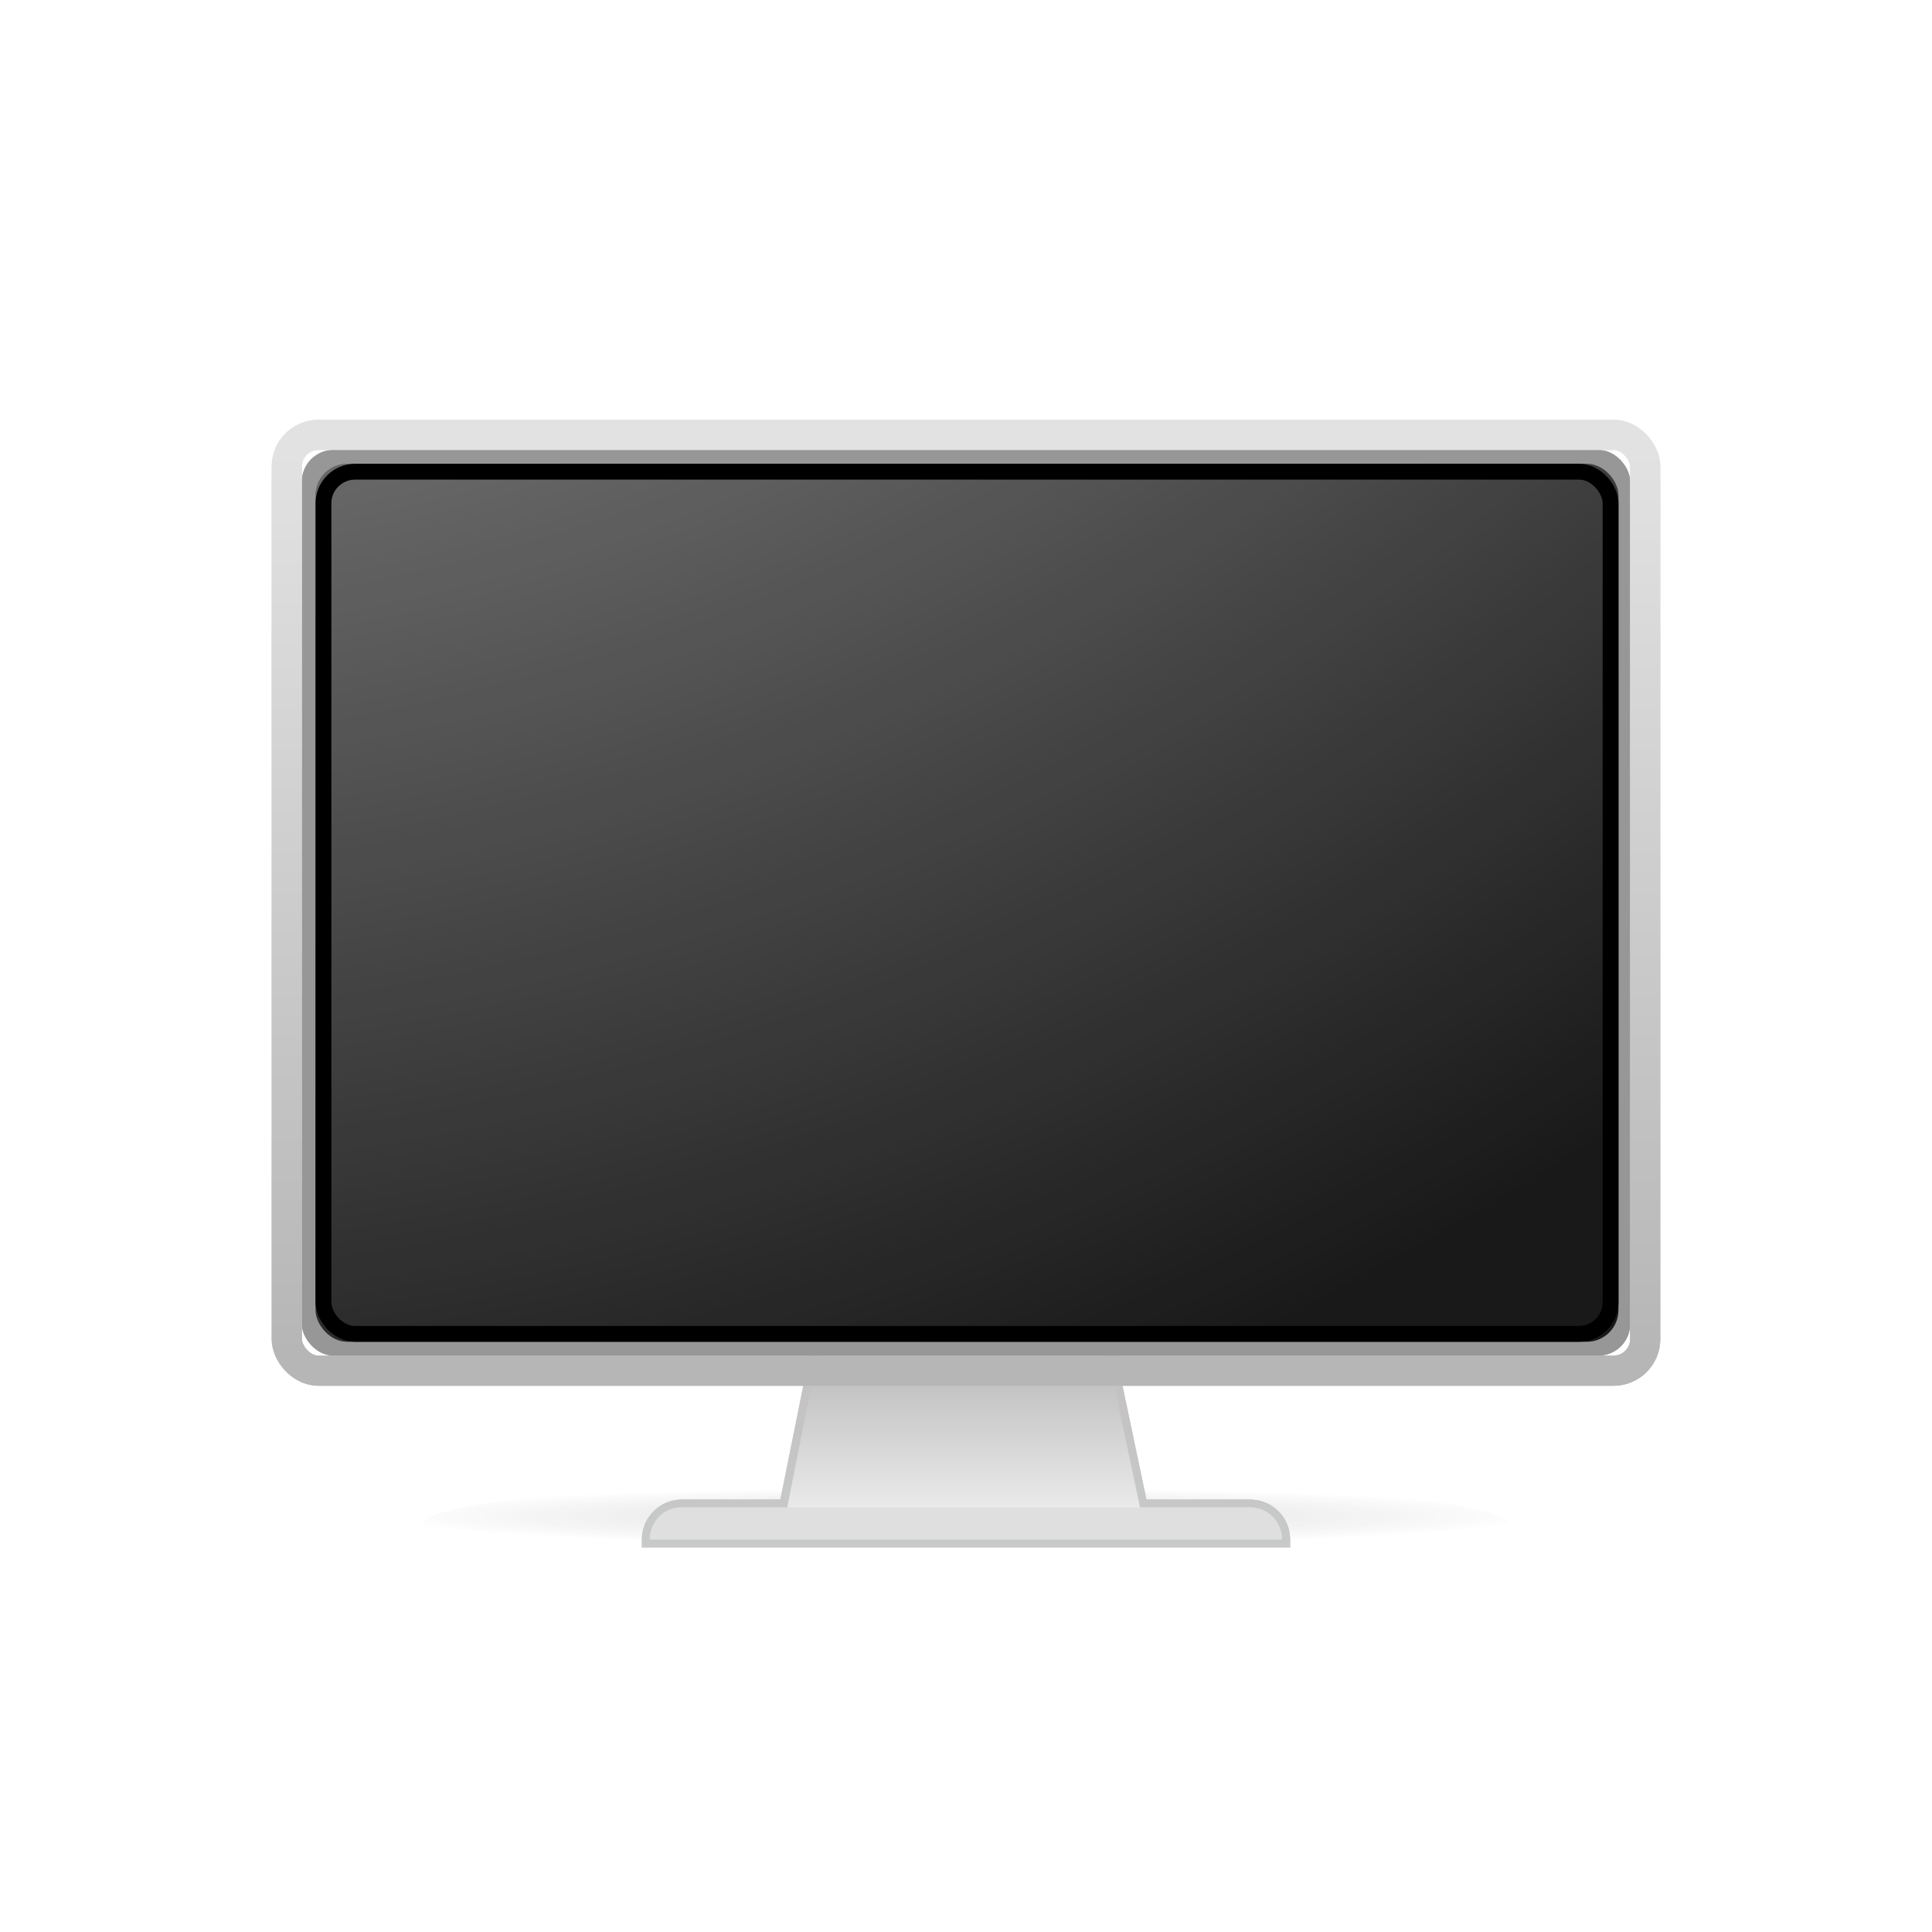 <svg width="64" height="64" viewBox="0 0 64 64" fill="none" xmlns="http://www.w3.org/2000/svg" xmlns:xlink="http://www.w3.org/1999/xlink">
	<desc>
			Created with Pixso.
	</desc>
	<defs>
		<filter id="filter_3_2493_dd" x="-14.35" y="-9.444" width="92.7" height="84.056" filterUnits="userSpaceOnUse" color-interpolation-filters="sRGB">
			<feFlood flood-opacity="0" result="BackgroundImageFix"/>
			<feColorMatrix in="SourceAlpha" type="matrix" values="0 0 0 0 0 0 0 0 0 0 0 0 0 0 0 0 0 0 127 0" result="hardAlpha"/>
			<feOffset dx="0" dy="0"/>
			<feGaussianBlur stdDeviation="7.783"/>
			<feComposite in2="hardAlpha" operator="out" k2="-1" k3="1"/>
			<feColorMatrix type="matrix" values="0 0 0 0 0.945 0 0 0 0 0.192 0 0 0 0 0.275 0 0 0 1 0"/>
			<feBlend mode="normal" in2="BackgroundImageFix" result="effect_dropShadow_1"/>
			<feBlend mode="normal" in="SourceGraphic" in2="effect_dropShadow_1" result="shape"/>
		</filter>
		<filter id="filter_3_2494_dd" x="21.262" y="43.951" width="21.476" height="7.311" filterUnits="userSpaceOnUse" color-interpolation-filters="sRGB">
			<feFlood flood-opacity="0" result="BackgroundImageFix"/>
			<feBlend mode="normal" in="SourceGraphic" in2="BackgroundImageFix" result="shape"/>
			<feColorMatrix in="SourceAlpha" type="matrix" values="0 0 0 0 0 0 0 0 0 0 0 0 0 0 0 0 0 0 127 0" result="hardAlpha"/>
			<feOffset dx="0" dy="-1"/>
			<feGaussianBlur stdDeviation="0.667"/>
			<feComposite in2="hardAlpha" operator="arithmetic" k2="-1" k3="1"/>
			<feColorMatrix type="matrix" values="0 0 0 0 0.788 0 0 0 0 0.788 0 0 0 0 0.796 0 0 0 1 0"/>
			<feBlend mode="normal" in2="shape" result="effect_innerShadow_1"/>
		</filter>
		<filter id="filter_3_2495_dd" x="25.959" y="44.213" width="11.943" height="6.375" filterUnits="userSpaceOnUse" color-interpolation-filters="sRGB">
			<feFlood flood-opacity="0" result="BackgroundImageFix"/>
			<feBlend mode="normal" in="SourceGraphic" in2="BackgroundImageFix" result="shape"/>
			<feColorMatrix in="SourceAlpha" type="matrix" values="0 0 0 0 0 0 0 0 0 0 0 0 0 0 0 0 0 0 127 0" result="hardAlpha"/>
			<feOffset dx="0" dy="-1"/>
			<feGaussianBlur stdDeviation="0.667"/>
			<feComposite in2="hardAlpha" operator="arithmetic" k2="-1" k3="1"/>
			<feColorMatrix type="matrix" values="0 0 0 0 0.788 0 0 0 0 0.788 0 0 0 0 0.796 0 0 0 1 0"/>
			<feBlend mode="normal" in2="shape" result="effect_innerShadow_1"/>
		</filter>
		<filter id="filter_3_2502_dd" x="14" y="49" width="36" height="3" filterUnits="userSpaceOnUse" color-interpolation-filters="sRGB">
			<feFlood flood-opacity="0" result="BackgroundImageFix"/>
			<feBlend mode="normal" in="SourceGraphic" in2="BackgroundImageFix" result="shape"/>
			<feGaussianBlur stdDeviation="0" result="effect_layerBlur_1"/>
		</filter>
		<filter id="filter_3_2504_dd" x="21.262" y="43.952" width="21.476" height="7.311" filterUnits="userSpaceOnUse" color-interpolation-filters="sRGB">
			<feFlood flood-opacity="0" result="BackgroundImageFix"/>
			<feBlend mode="normal" in="SourceGraphic" in2="BackgroundImageFix" result="shape"/>
			<feColorMatrix in="SourceAlpha" type="matrix" values="0 0 0 0 0 0 0 0 0 0 0 0 0 0 0 0 0 0 127 0" result="hardAlpha"/>
			<feOffset dx="0" dy="-1"/>
			<feGaussianBlur stdDeviation="0.667"/>
			<feComposite in2="hardAlpha" operator="arithmetic" k2="-1" k3="1"/>
			<feColorMatrix type="matrix" values="0 0 0 0 0.788 0 0 0 0 0.788 0 0 0 0 0.796 0 0 0 1 0"/>
			<feBlend mode="normal" in2="shape" result="effect_innerShadow_1"/>
		</filter>
		<filter id="filter_3_2505_dd" x="25.959" y="44.214" width="11.943" height="6.375" filterUnits="userSpaceOnUse" color-interpolation-filters="sRGB">
			<feFlood flood-opacity="0" result="BackgroundImageFix"/>
			<feBlend mode="normal" in="SourceGraphic" in2="BackgroundImageFix" result="shape"/>
			<feColorMatrix in="SourceAlpha" type="matrix" values="0 0 0 0 0 0 0 0 0 0 0 0 0 0 0 0 0 0 127 0" result="hardAlpha"/>
			<feOffset dx="0" dy="-1"/>
			<feGaussianBlur stdDeviation="0.667"/>
			<feComposite in2="hardAlpha" operator="arithmetic" k2="-1" k3="1"/>
			<feColorMatrix type="matrix" values="0 0 0 0 0.788 0 0 0 0 0.788 0 0 0 0 0.796 0 0 0 1 0"/>
			<feBlend mode="normal" in2="shape" result="effect_innerShadow_1"/>
		</filter>
		<clipPath id="clip3_38">
			<rect id="终端设备/电脑" width="64" height="64" fill="white" fill-opacity="0"/>
		</clipPath>
		<linearGradient x1="32" y1="42.763" x2="32" y2="53.932" id="paint_linear_3_2494_0" gradientUnits="userSpaceOnUse">
			<stop stop-color="#868686"/>
			<stop offset="0.555" stop-color="#B4B4B4"/>
			<stop offset="1" stop-color="#FFFFFF"/>
		</linearGradient>
		<linearGradient x1="30.755" y1="51.886" x2="30.755" y2="45.598" id="paint_linear_3_2494_1" gradientUnits="userSpaceOnUse">
			<stop stop-color="#C8CACA"/>
			<stop offset="1" stop-color="#C4C2C2"/>
			<stop offset="1" stop-color="#979797"/>
		</linearGradient>
		<linearGradient x1="31.93" y1="42.792" x2="31.93" y2="51.423" id="paint_linear_3_2498_0" gradientUnits="userSpaceOnUse">
			<stop stop-color="#A6A6A6"/>
			<stop offset="1" stop-color="#F8F8F8"/>
		</linearGradient>
		<linearGradient x1="32" y1="14.906" x2="32" y2="44.906" id="paint_linear_3_2500_0" gradientUnits="userSpaceOnUse">
			<stop stop-color="#E2E2E2"/>
			<stop offset="1" stop-color="#B7B6B6"/>
		</linearGradient>
		<radialGradient gradientTransform="translate(-0.426 -43.911) rotate(90) scale(97.426 97.426)" cx="0" cy="0" r="1" id="paint_radial_3_2501_0" gradientUnits="userSpaceOnUse">
			<stop stop-color="#FFFFFF" stop-opacity="0.902"/>
			<stop offset="1" stop-color="#FFFFFF" stop-opacity="0"/>
		</radialGradient>
		<radialGradient gradientTransform="translate(31.806 50.234) rotate(90) scale(0.961 19.134)" cx="0" cy="0" r="1" id="paint_radial_3_2502_0" gradientUnits="userSpaceOnUse">
			<stop stop-color="#73757F" stop-opacity="0.314"/>
			<stop offset="0.525" stop-color="#37383C" stop-opacity="0.082"/>
			<stop offset="1" stop-color="#000000" stop-opacity="0"/>
		</radialGradient>
		<linearGradient x1="32" y1="42.764" x2="32" y2="53.932" id="paint_linear_3_2504_0" gradientUnits="userSpaceOnUse">
			<stop stop-color="#868686"/>
			<stop offset="0.555" stop-color="#B4B4B4"/>
			<stop offset="1" stop-color="#FFFFFF"/>
		</linearGradient>
		<linearGradient x1="30.755" y1="51.886" x2="30.755" y2="45.599" id="paint_linear_3_2504_1" gradientUnits="userSpaceOnUse">
			<stop stop-color="#C8CACA"/>
			<stop offset="1" stop-color="#C4C2C2"/>
			<stop offset="1" stop-color="#979797"/>
		</linearGradient>
		<linearGradient x1="31.93" y1="42.792" x2="31.93" y2="51.423" id="paint_linear_3_2508_0" gradientUnits="userSpaceOnUse">
			<stop stop-color="#A6A6A6"/>
			<stop offset="1" stop-color="#F8F8F8"/>
		</linearGradient>
		<linearGradient x1="32" y1="14.906" x2="32" y2="44.906" id="paint_linear_3_2510_0" gradientUnits="userSpaceOnUse">
			<stop stop-color="#E2E2E2"/>
			<stop offset="1" stop-color="#B7B6B6"/>
		</linearGradient>
		<radialGradient gradientTransform="translate(-0.426 -43.911) rotate(90) scale(97.426 97.426)" cx="0" cy="0" r="1" id="paint_radial_3_2511_0" gradientUnits="userSpaceOnUse">
			<stop stop-color="#FFFFFF" stop-opacity="0.902"/>
			<stop offset="1" stop-color="#FFFFFF" stop-opacity="0"/>
		</radialGradient>
	</defs>
	<rect id="终端设备/电脑" width="64" height="64" fill="#000000" fill-opacity="0"/>
	<g clip-path="url(#clip3_38)">
		<g opacity="0">
			<rect id="矩形" x="8" y="8" width="48" height="48" fill="#D8D8D8" fill-opacity="1"/>
			<rect id="矩形" x="8.5" y="8.5" width="47" height="47" stroke="#979797" stroke-opacity="0" stroke-width="1"/>
		</g>
		<g filter="url(#filter_3_2493_dd)">
			<g filter="url(#filter_3_2494_dd)">
				<mask id="mask_3_2494" fill="white">
					<path id="形状结合" d="M36.56 44.213L27.218 44.213L26.066 49.937L22.586 49.937C22 49.937 21.524 50.413 21.524 51L42.476 51C42.476 50.413 42.001 49.937 41.414 49.937L37.765 49.937L36.56 44.213Z" clip-rule="evenodd" fill="" fill-opacity="1" fill-rule="evenodd"/>
				</mask>
				<path id="形状结合" d="M36.56 44.213L27.218 44.213L26.066 49.937L22.586 49.937C22 49.937 21.524 50.413 21.524 51L42.476 51C42.476 50.413 42.001 49.937 41.414 49.937L37.765 49.937L36.56 44.213Z" clip-rule="evenodd" fill="#D8D8D8" fill-opacity="0" fill-rule="evenodd" mask="url(#mask_3_2494)"/>
				<path id="形状结合" d="M36.56 44.213L27.218 44.213L26.066 49.937L22.586 49.937C22 49.937 21.524 50.413 21.524 51L42.476 51C42.476 50.413 42.001 49.937 41.414 49.937L37.765 49.937L36.56 44.213Z" clip-rule="evenodd" fill="url(#paint_linear_3_2494_0)" fill-opacity="1" fill-rule="evenodd" mask="url(#mask_3_2494)"/>
			</g>
			<path id="形状结合" d="M36.56 44.475L27.218 44.475L27.218 44.213L27.475 44.265L26.28 50.199L22.586 50.199Q22.255 50.199 22.02 50.434Q21.786 50.668 21.786 51L21.524 51L21.524 50.738L42.476 50.738L42.476 51L42.214 51Q42.214 50.668 41.98 50.434Q41.745 50.199 41.414 50.199L37.553 50.199L36.304 44.267L36.56 44.213L36.56 44.475ZM36.773 43.951L38.022 49.883L37.765 49.937L37.765 49.675L41.414 49.675Q41.683 49.675 41.929 49.779Q42.167 49.88 42.35 50.063Q42.533 50.246 42.634 50.484Q42.738 50.73 42.738 51L42.738 51.262L21.262 51.262L21.262 51Q21.262 50.73 21.366 50.484Q21.467 50.246 21.65 50.063Q21.833 49.88 22.071 49.779Q22.317 49.675 22.586 49.675L26.066 49.675L26.066 49.937L25.809 49.886L27.003 43.951L36.56 43.951L36.773 43.951Z" fill="url(#paint_linear_3_2494_1)" fill-opacity="1" fill-rule="nonzero"/>
			<path id="矩形" d="M27.21 44.21L36.56 44.21L37.9 50.58L25.95 50.58L27.21 44.21Z" fill="#D8D8D8" fill-opacity="0" fill-rule="evenodd"/>
			<path id="矩形" d="M27.21 44.21L36.56 44.21L37.9 50.58L25.95 50.58L27.21 44.21Z" fill="url(#paint_linear_3_2498_0)" fill-opacity="1" fill-rule="evenodd"/>
			<path id="矩形" d="" fill="#979797" fill-opacity="0" fill-rule="evenodd"/>
			<path id="路径" d="M22.58 49.93C21.99 49.93 21.52 50.41 21.52 50.99L42.47 50.99C42.47 50.41 42 49.93 41.41 49.93L22.58 49.93Z" fill="#737580" fill-opacity="0" fill-rule="evenodd"/>
			<path id="路径" d="M22.58 49.93C21.99 49.93 21.52 50.41 21.52 50.99L42.47 50.99C42.47 50.41 42 49.93 41.41 49.93L22.58 49.93Z" fill="#D9D9E6" fill-opacity="0" fill-rule="evenodd"/>
			<path id="路径" d="M22.58 49.93C21.99 49.93 21.52 50.41 21.52 50.99L42.47 50.99C42.47 50.41 42 49.93 41.41 49.93L22.58 49.93Z" fill="#DFDFDF" fill-opacity="1" fill-rule="evenodd"/>
			<path id="路径" d="" fill="#979797" fill-opacity="0" fill-rule="evenodd"/>
			<rect id="矩形" x="10" y="14.906" rx="1.048" width="44" height="30" fill="#979797" fill-opacity="1"/>
			<rect id="矩形" x="9.5" y="14.406" rx="1.048" width="45" height="31" stroke="url(#paint_linear_3_2500_0)" stroke-opacity="1" stroke-width="1"/>
			<rect id="矩形" x="10.453" y="15.364" rx="1.048" width="43.161" height="29.084" fill="#191919" fill-opacity="1"/>
			<rect id="矩形" x="10.453" y="15.364" rx="1.048" width="43.161" height="29.084" fill="url(#paint_radial_3_2501_0)" fill-opacity="1"/>
			<rect id="矩形" x="10.715" y="15.626" rx="1.048" width="42.637" height="28.56" stroke="#000000" stroke-opacity="1" stroke-width="0.524"/>
			<rect id="矩形" x="10.715" y="15.626" rx="1.048" width="42.637" height="28.56" stroke="#191919" stroke-opacity="0" stroke-width="0.524"/>
		</g>
		<g filter="url(#filter_3_2502_dd)">
			<ellipse id="椭圆形" cx="32" cy="50.5" rx="18" ry="1.5" fill="url(#paint_radial_3_2502_0)" fill-opacity="1"/>
			<ellipse id="椭圆形" cx="32" cy="50.5" rx="17.5" ry="1" stroke="#979797" stroke-opacity="0" stroke-width="1"/>
		</g>
		<g filter="url(#filter_3_2504_dd)">
			<mask id="mask_3_2504" fill="white">
				<path id="形状结合" d="M36.56 44.214L27.218 44.214L26.066 49.938L22.586 49.938C22 49.938 21.524 50.414 21.524 51L42.476 51C42.476 50.414 42.001 49.938 41.414 49.938L37.765 49.938L36.56 44.214Z" clip-rule="evenodd" fill="" fill-opacity="1" fill-rule="evenodd"/>
			</mask>
			<path id="形状结合" d="M36.56 44.214L27.218 44.214L26.066 49.938L22.586 49.938C22 49.938 21.524 50.414 21.524 51L42.476 51C42.476 50.414 42.001 49.938 41.414 49.938L37.765 49.938L36.56 44.214Z" clip-rule="evenodd" fill="#D8D8D8" fill-opacity="0" fill-rule="evenodd" mask="url(#mask_3_2504)"/>
			<path id="形状结合" d="M36.56 44.214L27.218 44.214L26.066 49.938L22.586 49.938C22 49.938 21.524 50.414 21.524 51L42.476 51C42.476 50.414 42.001 49.938 41.414 49.938L37.765 49.938L36.56 44.214Z" clip-rule="evenodd" fill="url(#paint_linear_3_2504_0)" fill-opacity="1" fill-rule="evenodd" mask="url(#mask_3_2504)"/>
		</g>
		<path id="形状结合" d="M36.56 44.476L27.218 44.476L27.218 44.214L27.475 44.265L26.28 50.2L22.586 50.2Q22.255 50.2 22.02 50.434Q21.786 50.669 21.786 51L21.524 51L21.524 50.738L42.476 50.738L42.476 51L42.214 51Q42.214 50.669 41.98 50.434Q41.745 50.2 41.414 50.2L37.553 50.2L36.304 44.268L36.56 44.214L36.56 44.476ZM36.773 43.952L38.022 49.884L37.765 49.938L37.765 49.676L41.414 49.676Q41.683 49.676 41.929 49.78Q42.167 49.881 42.35 50.064Q42.533 50.247 42.634 50.485Q42.738 50.731 42.738 51L42.738 51.262L21.262 51.262L21.262 51Q21.262 50.731 21.366 50.485Q21.467 50.247 21.65 50.064Q21.833 49.881 22.071 49.78Q22.317 49.676 22.586 49.676L26.066 49.676L26.066 49.938L25.809 49.886L27.003 43.952L36.56 43.952L36.773 43.952Z" fill="url(#paint_linear_3_2504_1)" fill-opacity="1" fill-rule="nonzero"/>
		<path id="矩形" d="M27.21 44.21L36.56 44.21L37.9 50.58L25.95 50.58L27.21 44.21Z" fill="#D8D8D8" fill-opacity="0" fill-rule="evenodd"/>
		<path id="矩形" d="M27.21 44.21L36.56 44.21L37.9 50.58L25.95 50.58L27.21 44.21Z" fill="url(#paint_linear_3_2508_0)" fill-opacity="1" fill-rule="evenodd"/>
		<path id="矩形" d="" fill="#979797" fill-opacity="0" fill-rule="evenodd"/>
		<path id="路径" d="M22.58 49.93C21.99 49.93 21.52 50.41 21.52 51L42.47 51C42.47 50.41 42 49.93 41.41 49.93L22.58 49.93Z" fill="#737580" fill-opacity="0" fill-rule="evenodd"/>
		<path id="路径" d="M22.58 49.93C21.99 49.93 21.52 50.41 21.52 51L42.47 51C42.47 50.41 42 49.93 41.41 49.93L22.58 49.93Z" fill="#D9D9E6" fill-opacity="0" fill-rule="evenodd"/>
		<path id="路径" d="M22.58 49.93C21.99 49.93 21.52 50.41 21.52 51L42.47 51C42.47 50.41 42 49.93 41.41 49.93L22.58 49.93Z" fill="#DFDFDF" fill-opacity="1" fill-rule="evenodd"/>
		<path id="路径" d="" fill="#979797" fill-opacity="0" fill-rule="evenodd"/>
		<rect id="矩形" x="10" y="14.906" rx="1.048" width="44" height="30" fill="#979797" fill-opacity="1"/>
		<rect id="矩形" x="9.5" y="14.406" rx="1.048" width="45" height="31" stroke="url(#paint_linear_3_2510_0)" stroke-opacity="1" stroke-width="1"/>
		<rect id="矩形" x="10.453" y="15.364" rx="1.048" width="43.161" height="29.084" fill="#191919" fill-opacity="1"/>
		<rect id="矩形" x="10.453" y="15.364" rx="1.048" width="43.161" height="29.084" fill="url(#paint_radial_3_2511_0)" fill-opacity="1"/>
		<rect id="矩形" x="10.715" y="15.626" rx="1.048" width="42.637" height="28.56" stroke="#000000" stroke-opacity="1" stroke-width="0.524"/>
		<rect id="矩形" x="10.715" y="15.626" rx="1.048" width="42.637" height="28.56" stroke="#191919" stroke-opacity="0" stroke-width="0.524"/>
	</g>
</svg>
